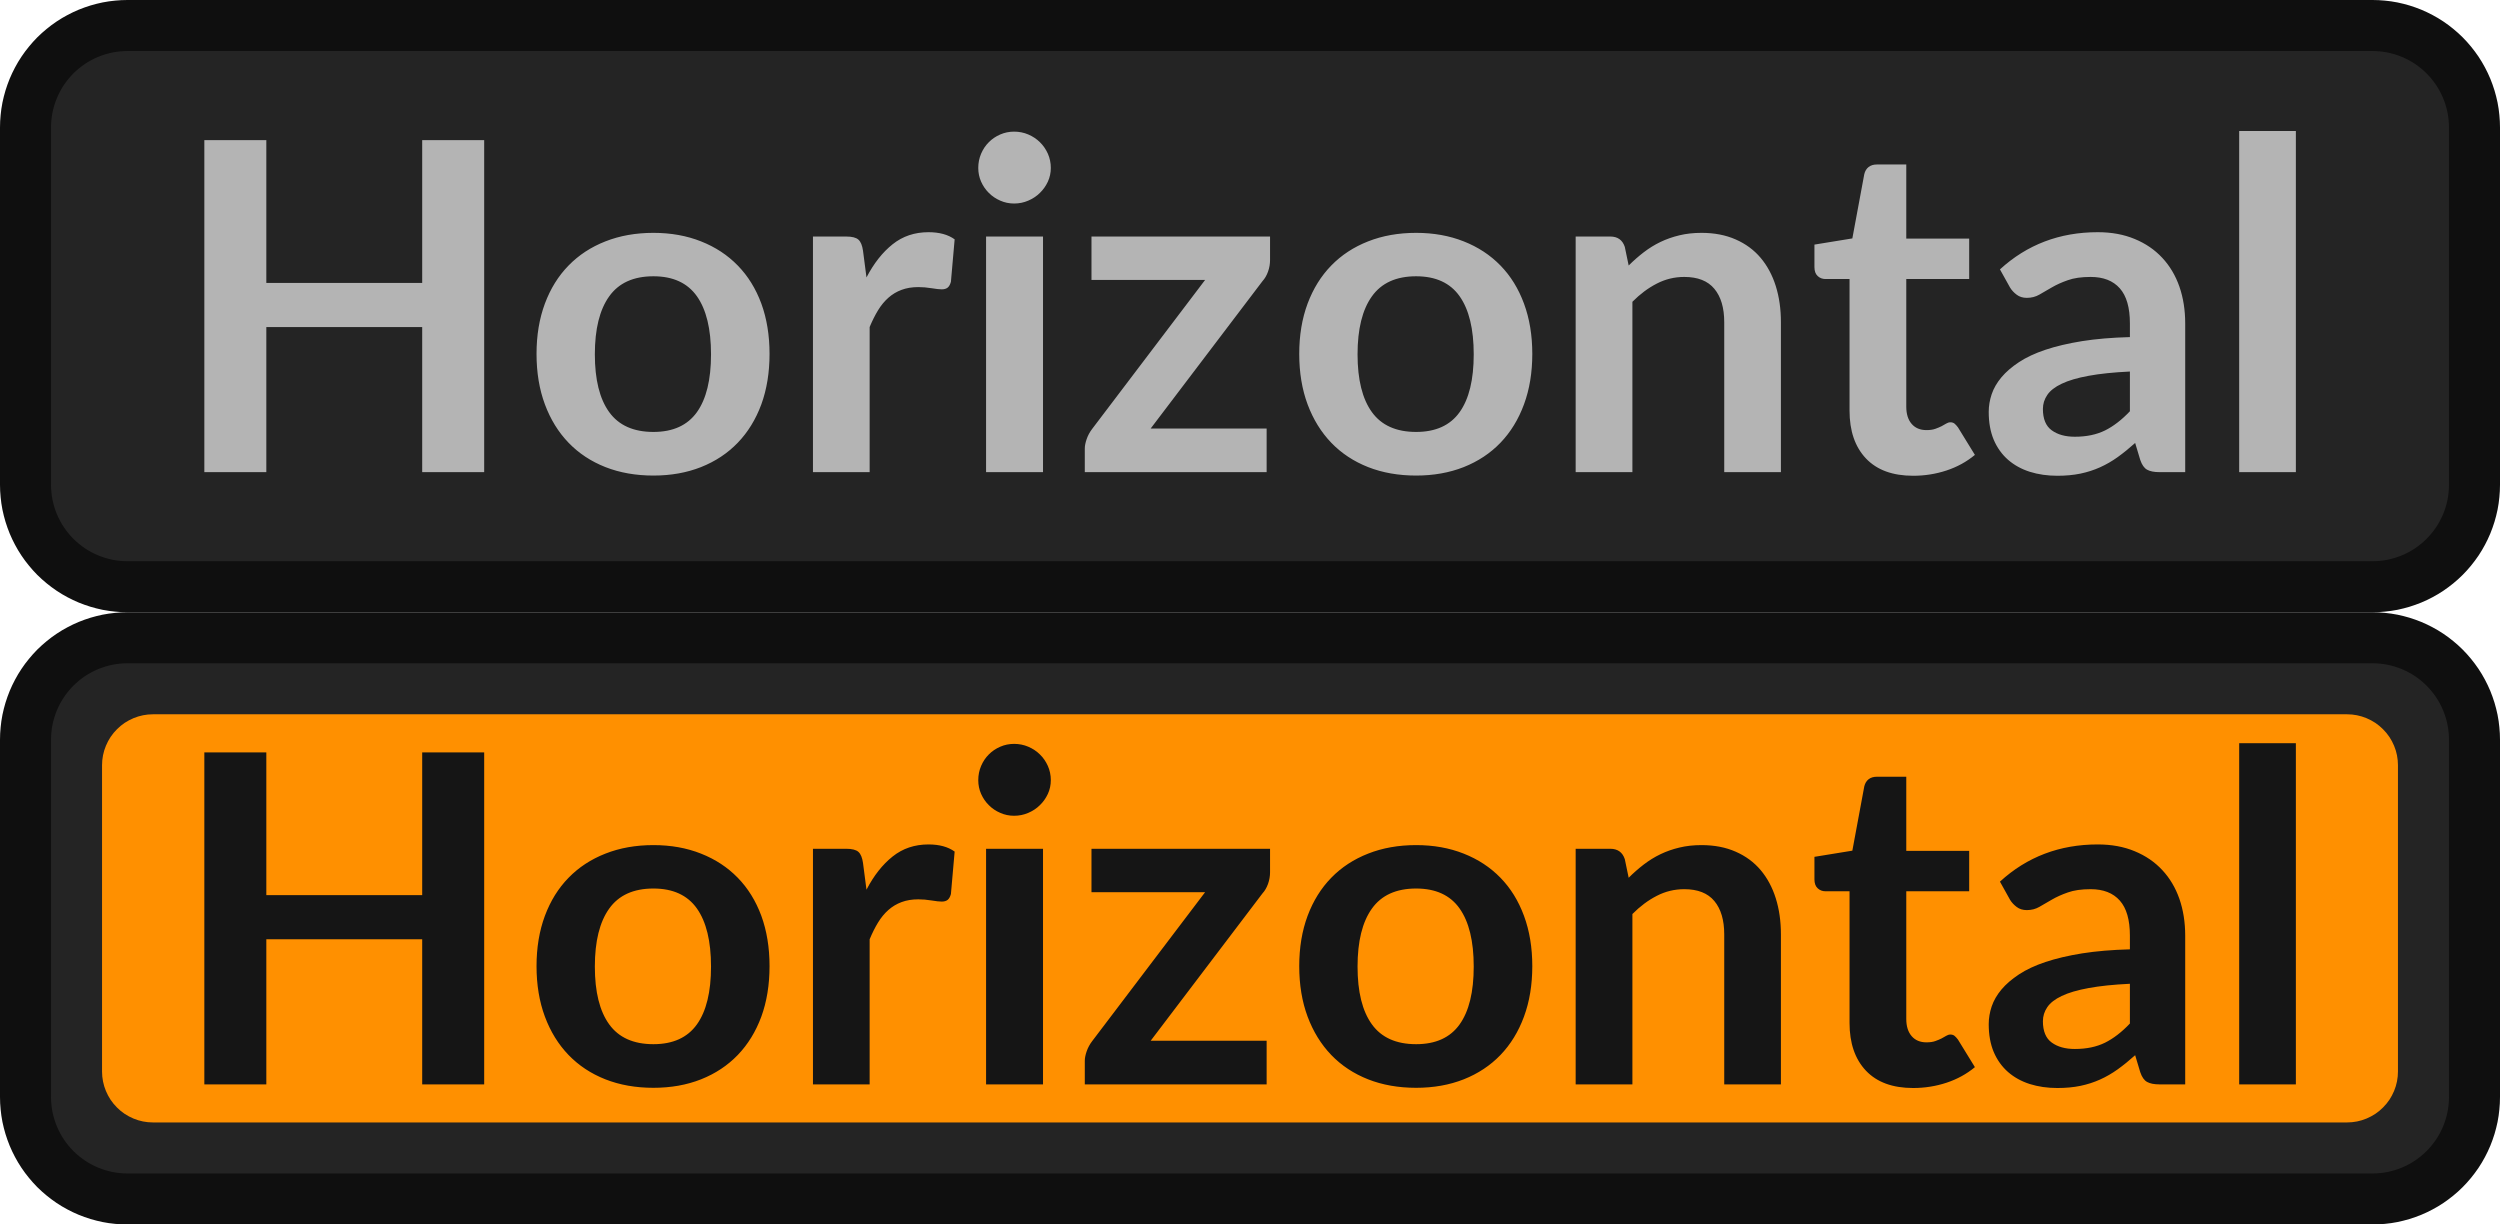 <?xml version="1.0" encoding="utf-8"?>
<svg width="49px" height="24px" viewBox="0 0 49 24" version="1.1" xmlns:xlink="http://www.w3.org/1999/xlink" xmlns="http://www.w3.org/2000/svg">
  <desc>Created with Lunacy</desc>
  <defs>
    <rect width="49" height="24" id="artboard_1" />
    <clipPath id="clip_1">
      <use xlink:href="#artboard_1" clip-rule="evenodd" />
    </clipPath>
  </defs>
  <g id="bmp00304" clip-path="url(#clip_1)">
    <g id="On" transform="translate(0.5 12.5)">
      <path d="M1.999 0L46.001 0Q46.099 0 46.197 0.01Q46.295 0.019 46.391 0.038Q46.487 0.058 46.581 0.086Q46.675 0.115 46.766 0.152Q46.857 0.19 46.943 0.236Q47.03 0.282 47.112 0.337Q47.193 0.391 47.269 0.454Q47.345 0.516 47.414 0.585Q47.484 0.655 47.546 0.731Q47.608 0.807 47.663 0.888Q47.718 0.97 47.764 1.057Q47.81 1.143 47.848 1.234Q47.885 1.325 47.914 1.419Q47.942 1.513 47.962 1.609Q47.981 1.705 47.99 1.803Q48 1.901 48 1.999L48 9.001Q48 9.099 47.99 9.197Q47.981 9.295 47.962 9.391Q47.942 9.487 47.914 9.581Q47.885 9.675 47.848 9.766Q47.81 9.857 47.764 9.943Q47.718 10.03 47.663 10.112Q47.608 10.193 47.546 10.269Q47.484 10.345 47.414 10.415Q47.345 10.484 47.269 10.546Q47.193 10.608 47.112 10.663Q47.03 10.718 46.943 10.764Q46.857 10.81 46.766 10.848Q46.675 10.885 46.581 10.914Q46.487 10.942 46.391 10.962Q46.295 10.981 46.197 10.99Q46.099 11 46.001 11L1.999 11Q1.901 11 1.803 10.99Q1.705 10.981 1.609 10.962Q1.513 10.942 1.419 10.914Q1.325 10.885 1.234 10.848Q1.143 10.81 1.057 10.764Q0.97 10.718 0.888 10.663Q0.807 10.608 0.731 10.546Q0.655 10.484 0.585 10.415Q0.516 10.345 0.454 10.269Q0.391 10.193 0.337 10.112Q0.282 10.03 0.236 9.943Q0.19 9.857 0.152 9.766Q0.115 9.675 0.086 9.581Q0.058 9.487 0.038 9.391Q0.019 9.295 0.01 9.197Q0 9.099 0 9.001L0 1.999Q0 1.901 0.01 1.803Q0.019 1.705 0.038 1.609Q0.058 1.513 0.086 1.419Q0.115 1.325 0.152 1.234Q0.19 1.143 0.236 1.057Q0.282 0.97 0.337 0.888Q0.391 0.807 0.454 0.731Q0.516 0.655 0.585 0.585Q0.655 0.516 0.731 0.454Q0.807 0.391 0.888 0.337Q0.97 0.282 1.057 0.236Q1.143 0.19 1.234 0.152Q1.325 0.115 1.419 0.086Q1.513 0.058 1.609 0.038Q1.705 0.019 1.803 0.01Q1.901 0 1.999 0Z" id="Rectangle" fill="#242424" fill-rule="evenodd" stroke="#0F0F0F" stroke-width="1" />
      <path d="M0.999 0L44.001 0Q44.099 0 44.196 0.019Q44.292 0.038 44.383 0.076Q44.474 0.114 44.556 0.168Q44.638 0.223 44.707 0.293Q44.777 0.362 44.832 0.444Q44.886 0.526 44.924 0.617Q44.962 0.708 44.981 0.804Q45 0.901 45 0.999L45 7.001Q45 7.099 44.981 7.196Q44.962 7.292 44.924 7.383Q44.886 7.474 44.832 7.556Q44.777 7.638 44.707 7.707Q44.638 7.777 44.556 7.832Q44.474 7.886 44.383 7.924Q44.292 7.962 44.196 7.981Q44.099 8 44.001 8L0.999 8Q0.901 8 0.804 7.981Q0.708 7.962 0.617 7.924Q0.526 7.886 0.444 7.832Q0.362 7.777 0.293 7.707Q0.223 7.638 0.168 7.556Q0.114 7.474 0.076 7.383Q0.038 7.292 0.019 7.196Q0 7.099 0 7.001L0 0.999Q0 0.901 0.019 0.804Q0.038 0.708 0.076 0.617Q0.114 0.526 0.168 0.444Q0.223 0.362 0.293 0.293Q0.362 0.223 0.444 0.168Q0.526 0.114 0.617 0.076Q0.708 0.038 0.804 0.019Q0.901 0 0.999 0L0.999 0Z" transform="translate(1.5 1.5)" id="Selection" fill="#FF9000" fill-rule="evenodd" stroke="none" />
      <g id="Horizontal" fill="#151515" transform="translate(2.78 0)">
        <path d="M41.719 8.754L41.719 2.067L40.608 2.067L40.608 8.754L41.719 8.754ZM17.258 3.061Q17.316 2.935 17.316 2.791Q17.316 2.643 17.258 2.512Q17.199 2.381 17.102 2.287Q17.006 2.192 16.875 2.136Q16.744 2.08 16.596 2.08Q16.452 2.08 16.324 2.136Q16.195 2.192 16.101 2.287Q16.006 2.381 15.95 2.512Q15.894 2.643 15.894 2.791Q15.894 2.935 15.95 3.061Q16.006 3.187 16.101 3.281Q16.195 3.376 16.324 3.432Q16.452 3.489 16.596 3.489Q16.744 3.489 16.875 3.432Q17.006 3.376 17.102 3.281Q17.199 3.187 17.258 3.061ZM6.21 8.754L6.21 2.247L4.995 2.247L4.995 5.045L1.94 5.045L1.94 2.247L0.725 2.247L0.725 8.754L1.94 8.754L1.94 5.91L4.995 5.91L4.995 8.754L6.21 8.754ZM33.293 8.486Q33.615 8.825 34.218 8.825Q34.556 8.825 34.87 8.722Q35.185 8.618 35.428 8.416L35.096 7.876Q35.059 7.827 35.028 7.802Q34.996 7.777 34.947 7.777Q34.907 7.777 34.866 7.802Q34.825 7.827 34.774 7.854Q34.722 7.88 34.652 7.905Q34.583 7.93 34.479 7.93Q34.294 7.93 34.189 7.809Q34.083 7.687 34.083 7.471L34.083 4.969L35.316 4.969L35.316 4.177L34.083 4.177L34.083 2.724L33.507 2.724Q33.408 2.724 33.345 2.773Q33.282 2.822 33.26 2.913L33.026 4.173L32.283 4.294L32.283 4.735Q32.283 4.852 32.346 4.91Q32.409 4.969 32.499 4.969L32.971 4.969L32.971 7.548Q32.971 8.146 33.293 8.486ZM13.703 4.938Q13.918 4.524 14.216 4.287Q14.512 4.051 14.918 4.051Q15.237 4.051 15.431 4.191L15.358 5.023Q15.336 5.104 15.293 5.138Q15.251 5.171 15.178 5.171Q15.111 5.171 14.978 5.149Q14.845 5.127 14.72 5.127Q14.535 5.127 14.391 5.181Q14.247 5.234 14.132 5.336Q14.018 5.437 13.93 5.581Q13.842 5.725 13.765 5.91L13.765 8.754L12.654 8.754L12.654 4.136L13.306 4.136Q13.477 4.136 13.545 4.197Q13.613 4.258 13.635 4.415L13.703 4.938ZM35.919 4.78Q36.715 4.051 37.836 4.051Q38.241 4.051 38.56 4.184Q38.88 4.316 39.1 4.553Q39.321 4.789 39.436 5.117Q39.55 5.446 39.55 5.838L39.55 8.754L39.047 8.754Q38.889 8.754 38.803 8.706Q38.718 8.659 38.669 8.515L38.569 8.182Q38.394 8.339 38.227 8.459Q38.061 8.578 37.881 8.659Q37.701 8.74 37.496 8.783Q37.291 8.825 37.044 8.825Q36.752 8.825 36.504 8.747Q36.257 8.668 36.077 8.511Q35.897 8.353 35.797 8.119Q35.699 7.885 35.699 7.574Q35.699 7.399 35.757 7.226Q35.816 7.053 35.948 6.895Q36.081 6.737 36.292 6.598Q36.504 6.458 36.812 6.355Q37.12 6.252 37.53 6.186Q37.94 6.121 38.466 6.107L38.466 5.838Q38.466 5.374 38.268 5.151Q38.07 4.928 37.697 4.928Q37.426 4.928 37.249 4.992Q37.071 5.054 36.936 5.133Q36.801 5.212 36.691 5.275Q36.581 5.338 36.446 5.338Q36.328 5.338 36.248 5.277Q36.166 5.216 36.117 5.136L35.919 4.78ZM10.46 4.231Q10.04 4.064 9.527 4.064Q9.009 4.064 8.586 4.231Q8.163 4.397 7.864 4.704Q7.564 5.01 7.4 5.45Q7.236 5.891 7.236 6.436Q7.236 6.985 7.4 7.426Q7.564 7.867 7.864 8.178Q8.163 8.488 8.586 8.655Q9.009 8.821 9.527 8.821Q10.04 8.821 10.46 8.655Q10.881 8.488 11.18 8.178Q11.479 7.867 11.642 7.426Q11.803 6.985 11.803 6.436Q11.803 5.891 11.642 5.45Q11.479 5.01 11.18 4.704Q10.881 4.397 10.46 4.231ZM25.409 4.231Q24.988 4.064 24.476 4.064Q23.958 4.064 23.535 4.231Q23.112 4.397 22.813 4.704Q22.514 5.01 22.349 5.45Q22.185 5.891 22.185 6.436Q22.185 6.985 22.349 7.426Q22.514 7.867 22.813 8.178Q23.112 8.488 23.535 8.655Q23.958 8.821 24.476 8.821Q24.988 8.821 25.409 8.655Q25.83 8.488 26.129 8.178Q26.428 7.867 26.59 7.426Q26.753 6.985 26.753 6.436Q26.753 5.891 26.59 5.45Q26.428 5.01 26.129 4.704Q25.83 4.397 25.409 4.231ZM28.642 4.704Q28.782 4.564 28.937 4.445Q29.093 4.325 29.266 4.242Q29.439 4.159 29.637 4.112Q29.835 4.064 30.069 4.064Q30.447 4.064 30.739 4.193Q31.032 4.321 31.228 4.553Q31.424 4.785 31.525 5.106Q31.626 5.428 31.626 5.815L31.626 8.754L30.515 8.754L30.515 5.815Q30.515 5.392 30.321 5.16Q30.128 4.928 29.732 4.928Q29.444 4.928 29.192 5.059Q28.939 5.189 28.715 5.415L28.715 8.754L27.603 8.754L27.603 4.136L28.282 4.136Q28.498 4.136 28.566 4.339L28.642 4.704ZM16.047 8.754L17.163 8.754L17.163 4.136L16.047 4.136L16.047 8.754ZM21.613 4.596Q21.613 4.713 21.573 4.825Q21.532 4.938 21.465 5.01L19.273 7.899L21.546 7.899L21.546 8.754L17.982 8.754L17.982 8.29Q17.982 8.213 18.018 8.108Q18.054 8.002 18.126 7.907L20.34 4.987L18.113 4.987L18.113 4.136L21.613 4.136L21.613 4.596ZM10.379 7.579Q10.102 7.966 9.527 7.966Q8.941 7.966 8.66 7.577Q8.379 7.188 8.379 6.445Q8.379 5.702 8.66 5.309Q8.941 4.915 9.527 4.915Q10.102 4.915 10.379 5.306Q10.656 5.698 10.656 6.445Q10.656 7.192 10.379 7.579ZM25.328 7.579Q25.052 7.966 24.476 7.966Q23.89 7.966 23.609 7.577Q23.328 7.188 23.328 6.445Q23.328 5.702 23.609 5.309Q23.89 4.915 24.476 4.915Q25.052 4.915 25.328 5.306Q25.605 5.698 25.605 6.445Q25.605 7.192 25.328 7.579ZM38.466 6.782Q37.984 6.805 37.656 6.866Q37.328 6.926 37.13 7.021Q36.931 7.115 36.846 7.242Q36.761 7.367 36.761 7.516Q36.761 7.809 36.934 7.934Q37.107 8.06 37.386 8.06Q37.728 8.06 37.978 7.937Q38.227 7.813 38.466 7.561L38.466 6.782Z" />
      </g>
    </g>
    <g id="Off" transform="translate(0.5 0.5)">
      <path d="M1.999 0L46.001 0Q46.099 0 46.197 0.01Q46.295 0.019 46.391 0.038Q46.487 0.058 46.581 0.086Q46.675 0.115 46.766 0.152Q46.857 0.19 46.943 0.236Q47.03 0.282 47.112 0.337Q47.193 0.391 47.269 0.454Q47.345 0.516 47.414 0.585Q47.484 0.655 47.546 0.731Q47.608 0.807 47.663 0.888Q47.718 0.97 47.764 1.057Q47.81 1.143 47.848 1.234Q47.885 1.325 47.914 1.419Q47.942 1.513 47.962 1.609Q47.981 1.705 47.99 1.803Q48 1.901 48 1.999L48 9.001Q48 9.099 47.99 9.197Q47.981 9.295 47.962 9.391Q47.942 9.487 47.914 9.581Q47.885 9.675 47.848 9.766Q47.81 9.857 47.764 9.943Q47.718 10.03 47.663 10.112Q47.608 10.193 47.546 10.269Q47.484 10.345 47.414 10.415Q47.345 10.484 47.269 10.546Q47.193 10.608 47.112 10.663Q47.03 10.718 46.943 10.764Q46.857 10.81 46.766 10.848Q46.675 10.885 46.581 10.914Q46.487 10.942 46.391 10.962Q46.295 10.981 46.197 10.99Q46.099 11 46.001 11L1.999 11Q1.901 11 1.803 10.99Q1.705 10.981 1.609 10.962Q1.513 10.942 1.419 10.914Q1.325 10.885 1.234 10.848Q1.143 10.81 1.057 10.764Q0.97 10.718 0.888 10.663Q0.807 10.608 0.731 10.546Q0.655 10.484 0.585 10.415Q0.516 10.345 0.454 10.269Q0.391 10.193 0.337 10.112Q0.282 10.03 0.236 9.943Q0.19 9.857 0.152 9.766Q0.115 9.675 0.086 9.581Q0.058 9.487 0.038 9.391Q0.019 9.295 0.01 9.197Q0 9.099 0 9.001L0 1.999Q0 1.901 0.01 1.803Q0.019 1.705 0.038 1.609Q0.058 1.513 0.086 1.419Q0.115 1.325 0.152 1.234Q0.19 1.143 0.236 1.057Q0.282 0.97 0.337 0.888Q0.391 0.807 0.454 0.731Q0.516 0.655 0.585 0.585Q0.655 0.516 0.731 0.454Q0.807 0.391 0.888 0.337Q0.97 0.282 1.057 0.236Q1.143 0.19 1.234 0.152Q1.325 0.115 1.419 0.086Q1.513 0.058 1.609 0.038Q1.705 0.019 1.803 0.01Q1.901 0 1.999 0Z" id="Rectangle" fill="#242424" fill-rule="evenodd" stroke="#0F0F0F" stroke-width="1" />
      <g id="Horizontal" fill="#B4B4B4" transform="translate(2.78 0)">
        <path d="M41.719 8.754L41.719 2.067L40.608 2.067L40.608 8.754L41.719 8.754ZM17.258 3.061Q17.316 2.935 17.316 2.791Q17.316 2.643 17.258 2.512Q17.199 2.381 17.102 2.287Q17.006 2.192 16.875 2.136Q16.744 2.08 16.596 2.08Q16.452 2.08 16.324 2.136Q16.195 2.192 16.101 2.287Q16.006 2.381 15.95 2.512Q15.894 2.643 15.894 2.791Q15.894 2.935 15.95 3.061Q16.006 3.187 16.101 3.281Q16.195 3.376 16.324 3.432Q16.452 3.489 16.596 3.489Q16.744 3.489 16.875 3.432Q17.006 3.376 17.102 3.281Q17.199 3.187 17.258 3.061ZM6.21 8.754L6.21 2.247L4.995 2.247L4.995 5.045L1.94 5.045L1.94 2.247L0.725 2.247L0.725 8.754L1.94 8.754L1.94 5.91L4.995 5.91L4.995 8.754L6.21 8.754ZM33.293 8.486Q33.615 8.825 34.218 8.825Q34.556 8.825 34.87 8.722Q35.185 8.618 35.428 8.416L35.096 7.876Q35.059 7.827 35.028 7.802Q34.996 7.777 34.947 7.777Q34.907 7.777 34.866 7.802Q34.825 7.827 34.774 7.854Q34.722 7.88 34.652 7.905Q34.583 7.93 34.479 7.93Q34.294 7.93 34.189 7.809Q34.083 7.687 34.083 7.471L34.083 4.969L35.316 4.969L35.316 4.177L34.083 4.177L34.083 2.724L33.507 2.724Q33.408 2.724 33.345 2.773Q33.282 2.822 33.26 2.913L33.026 4.173L32.283 4.294L32.283 4.735Q32.283 4.852 32.346 4.91Q32.409 4.969 32.499 4.969L32.971 4.969L32.971 7.548Q32.971 8.146 33.293 8.486ZM13.703 4.938Q13.918 4.524 14.216 4.287Q14.512 4.051 14.918 4.051Q15.237 4.051 15.431 4.191L15.358 5.023Q15.336 5.104 15.293 5.138Q15.251 5.171 15.178 5.171Q15.111 5.171 14.978 5.149Q14.845 5.127 14.72 5.127Q14.535 5.127 14.391 5.181Q14.247 5.234 14.132 5.336Q14.018 5.437 13.93 5.581Q13.842 5.725 13.765 5.91L13.765 8.754L12.654 8.754L12.654 4.136L13.306 4.136Q13.477 4.136 13.545 4.197Q13.613 4.258 13.635 4.415L13.703 4.938ZM35.919 4.78Q36.715 4.051 37.836 4.051Q38.241 4.051 38.56 4.184Q38.88 4.316 39.1 4.553Q39.321 4.789 39.436 5.117Q39.55 5.446 39.55 5.838L39.55 8.754L39.047 8.754Q38.889 8.754 38.803 8.706Q38.718 8.659 38.669 8.515L38.569 8.182Q38.394 8.339 38.227 8.459Q38.061 8.578 37.881 8.659Q37.701 8.74 37.496 8.783Q37.291 8.825 37.044 8.825Q36.752 8.825 36.504 8.747Q36.257 8.668 36.077 8.511Q35.897 8.353 35.797 8.119Q35.699 7.885 35.699 7.574Q35.699 7.399 35.757 7.226Q35.816 7.053 35.948 6.895Q36.081 6.737 36.292 6.598Q36.504 6.458 36.812 6.355Q37.12 6.252 37.53 6.186Q37.94 6.121 38.466 6.107L38.466 5.838Q38.466 5.374 38.268 5.151Q38.07 4.928 37.697 4.928Q37.426 4.928 37.249 4.992Q37.071 5.054 36.936 5.133Q36.801 5.212 36.691 5.275Q36.581 5.338 36.446 5.338Q36.328 5.338 36.248 5.277Q36.166 5.216 36.117 5.136L35.919 4.78ZM10.46 4.231Q10.04 4.064 9.527 4.064Q9.009 4.064 8.586 4.231Q8.163 4.397 7.864 4.704Q7.564 5.01 7.4 5.45Q7.236 5.891 7.236 6.436Q7.236 6.985 7.4 7.426Q7.564 7.867 7.864 8.178Q8.163 8.488 8.586 8.655Q9.009 8.821 9.527 8.821Q10.04 8.821 10.46 8.655Q10.881 8.488 11.18 8.178Q11.479 7.867 11.642 7.426Q11.803 6.985 11.803 6.436Q11.803 5.891 11.642 5.45Q11.479 5.01 11.18 4.704Q10.881 4.397 10.46 4.231ZM25.409 4.231Q24.988 4.064 24.476 4.064Q23.958 4.064 23.535 4.231Q23.112 4.397 22.813 4.704Q22.514 5.01 22.349 5.45Q22.185 5.891 22.185 6.436Q22.185 6.985 22.349 7.426Q22.514 7.867 22.813 8.178Q23.112 8.488 23.535 8.655Q23.958 8.821 24.476 8.821Q24.988 8.821 25.409 8.655Q25.83 8.488 26.129 8.178Q26.428 7.867 26.59 7.426Q26.753 6.985 26.753 6.436Q26.753 5.891 26.59 5.45Q26.428 5.01 26.129 4.704Q25.83 4.397 25.409 4.231ZM28.642 4.704Q28.782 4.564 28.937 4.445Q29.093 4.325 29.266 4.242Q29.439 4.159 29.637 4.112Q29.835 4.064 30.069 4.064Q30.447 4.064 30.739 4.193Q31.032 4.321 31.228 4.553Q31.424 4.785 31.525 5.106Q31.626 5.428 31.626 5.815L31.626 8.754L30.515 8.754L30.515 5.815Q30.515 5.392 30.321 5.16Q30.128 4.928 29.732 4.928Q29.444 4.928 29.192 5.059Q28.939 5.189 28.715 5.415L28.715 8.754L27.603 8.754L27.603 4.136L28.282 4.136Q28.498 4.136 28.566 4.339L28.642 4.704ZM16.047 8.754L17.163 8.754L17.163 4.136L16.047 4.136L16.047 8.754ZM21.613 4.596Q21.613 4.713 21.573 4.825Q21.532 4.938 21.465 5.01L19.273 7.899L21.546 7.899L21.546 8.754L17.982 8.754L17.982 8.29Q17.982 8.213 18.018 8.108Q18.054 8.002 18.126 7.907L20.34 4.987L18.113 4.987L18.113 4.136L21.613 4.136L21.613 4.596ZM10.379 7.579Q10.102 7.966 9.527 7.966Q8.941 7.966 8.66 7.577Q8.379 7.188 8.379 6.445Q8.379 5.702 8.66 5.309Q8.941 4.915 9.527 4.915Q10.102 4.915 10.379 5.306Q10.656 5.698 10.656 6.445Q10.656 7.192 10.379 7.579ZM25.328 7.579Q25.052 7.966 24.476 7.966Q23.89 7.966 23.609 7.577Q23.328 7.188 23.328 6.445Q23.328 5.702 23.609 5.309Q23.89 4.915 24.476 4.915Q25.052 4.915 25.328 5.306Q25.605 5.698 25.605 6.445Q25.605 7.192 25.328 7.579ZM38.466 6.782Q37.984 6.805 37.656 6.866Q37.328 6.926 37.13 7.021Q36.931 7.115 36.846 7.242Q36.761 7.367 36.761 7.516Q36.761 7.809 36.934 7.934Q37.107 8.06 37.386 8.06Q37.728 8.06 37.978 7.937Q38.227 7.813 38.466 7.561L38.466 6.782Z" />
      </g>
    </g>
  </g>
</svg>